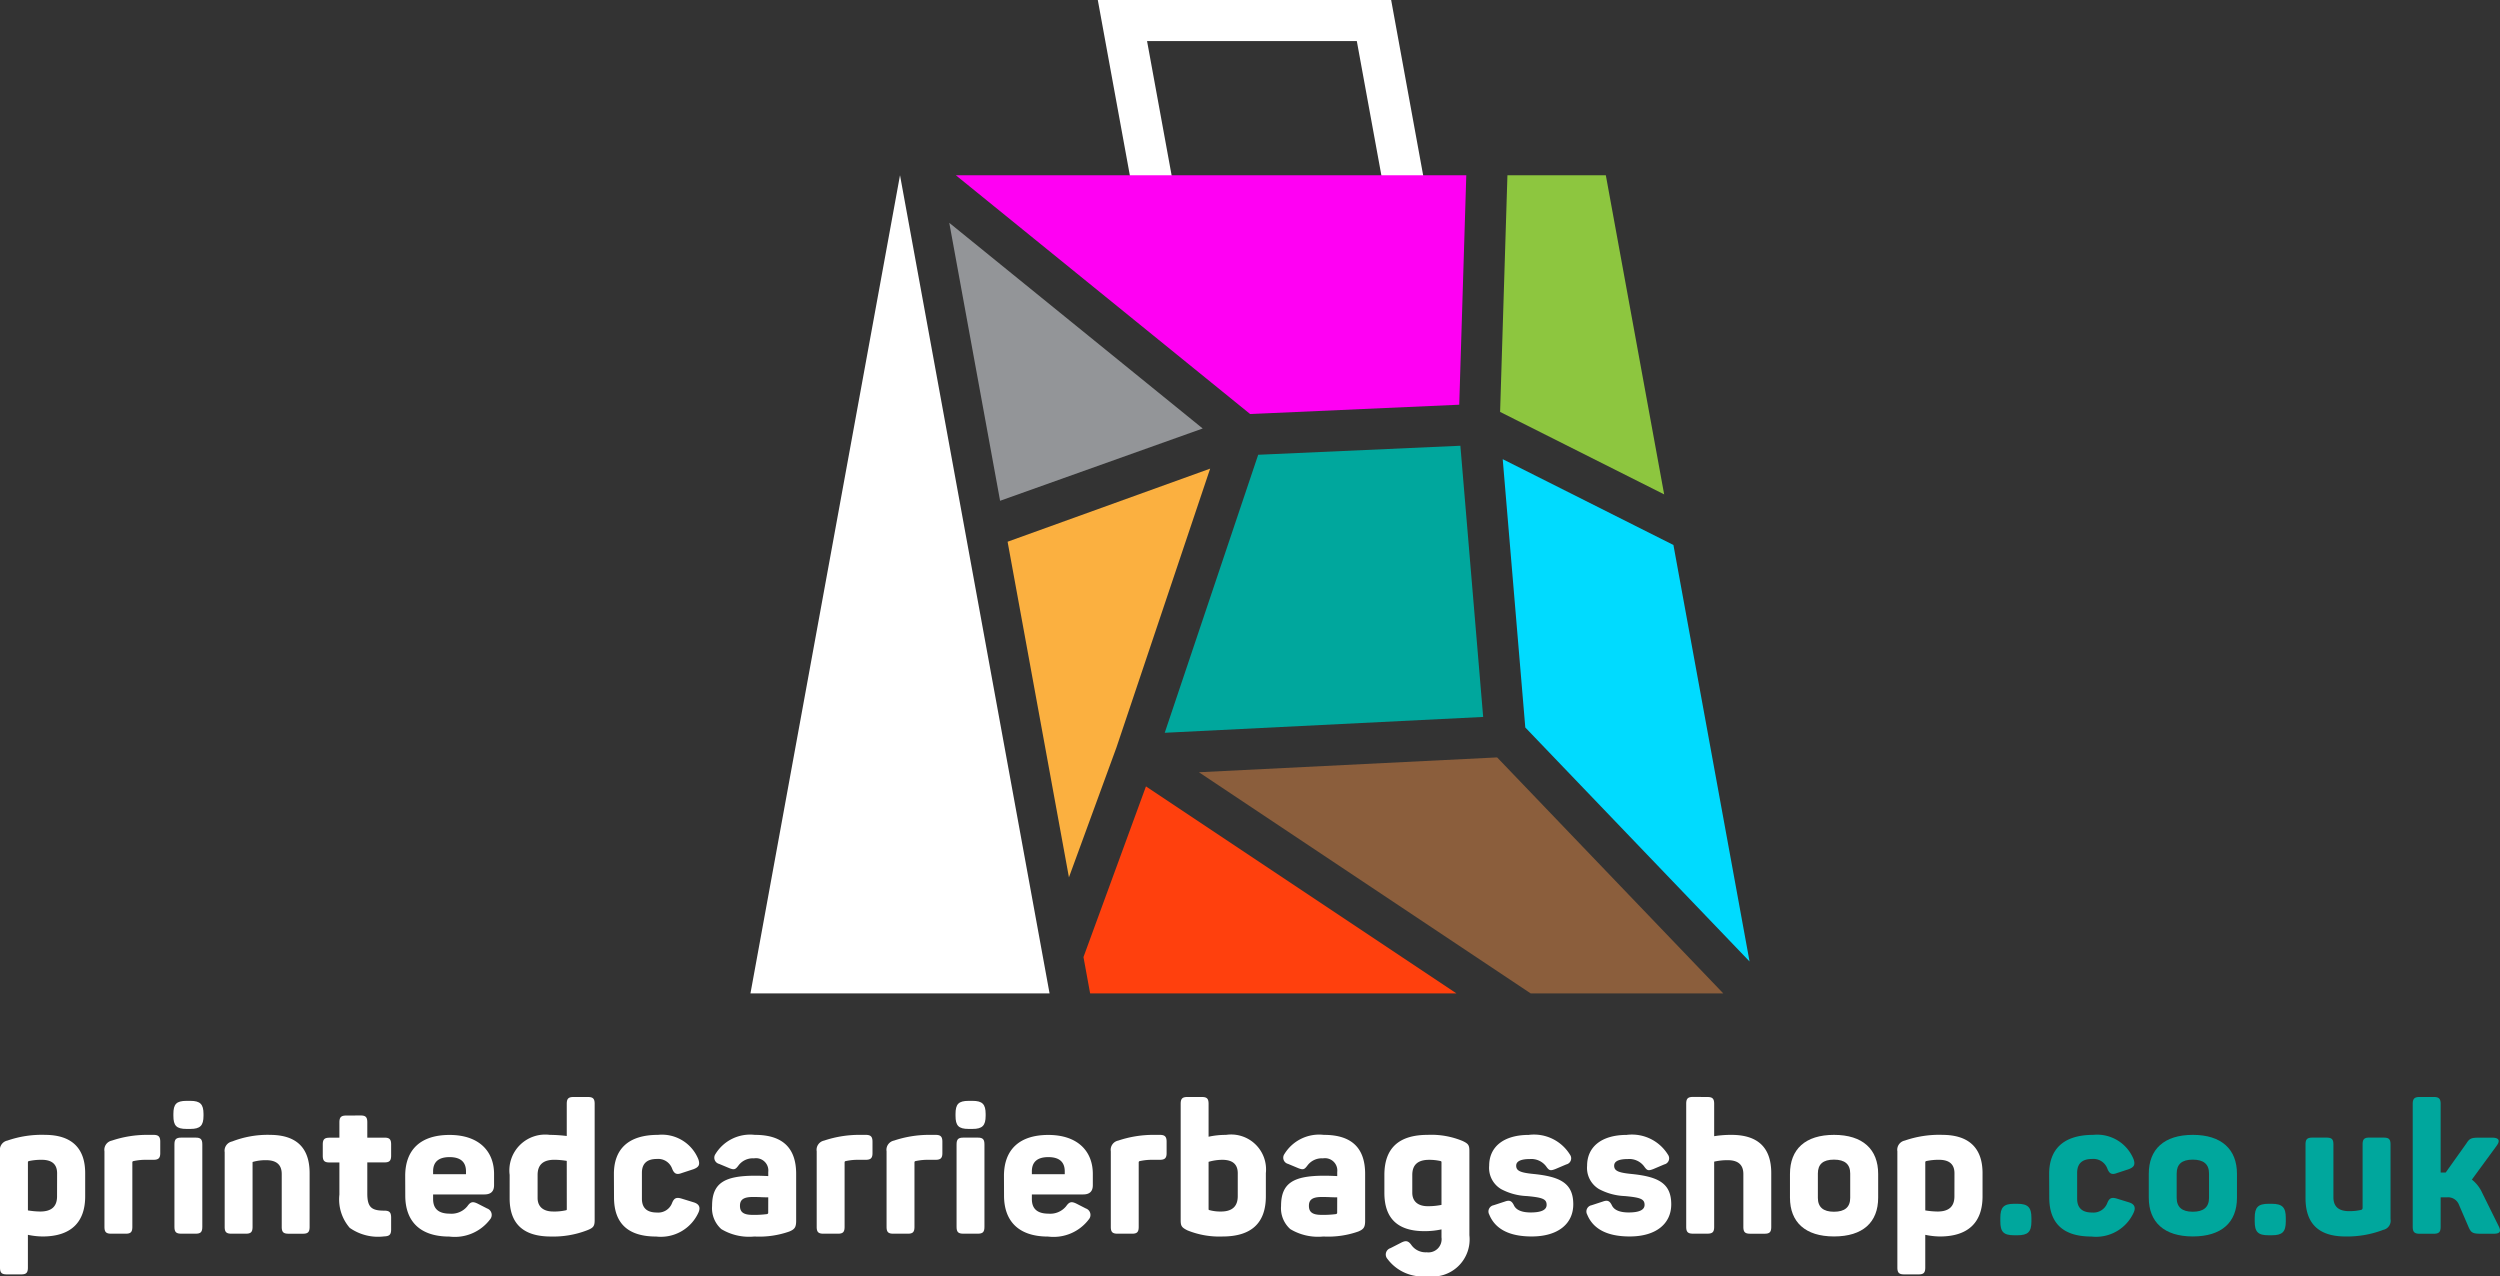 <svg xmlns="http://www.w3.org/2000/svg" width="141.935" height="72.456" viewBox="0 0 141.935 72.456">
  <rect x="0" y="0" width="141.935" height="72.456" fill="#333333" stroke="none"/>
  <g id="Group_1" data-name="Group 1" transform="translate(0 0)">
    <path id="Path_222" data-name="Path 222" d="M570.494,0l2.567,14.043h2.372L573.291,2.333H585.2l2.142,11.711h2.371L587.149,0Z" transform="translate(-508.168 0)" fill="#fff"/>
    <path id="Path_223" data-name="Path 223" d="M398.483,91.071l-8.491,46.452h16.982Z" transform="translate(-347.386 -81.122)" fill="#fff"/>
    <path id="Path_224" data-name="Path 224" d="M513.457,104.627l11.872-.529.4-13.027h-28.98Z" transform="translate(-442.482 -81.121)" fill="#ff00f3"/>
    <path id="Path_225" data-name="Path 225" d="M779.573,104.507l9.314,4.682-3.312-18.119h-5.586Z" transform="translate(-694.406 -81.121)" fill="#8dc63f"/>
    <path id="Path_226" data-name="Path 226" d="M529.789,259.372l5.32-15.832-11.5,4.15,3.483,19.054Z" transform="translate(-466.404 -216.934)" fill="#fbb040"/>
    <path id="Path_227" data-name="Path 227" d="M507.7,127.482l-14.388-11.676,2.885,15.78Z" transform="translate(-439.418 -103.155)" fill="#939598"/>
    <path id="Path_228" data-name="Path 228" d="M780.926,238.619l1.282,15.233,12.732,13.285-4.322-23.646Z" transform="translate(-695.611 -212.55)" fill="#00dbff"/>
    <path id="Path_229" data-name="Path 229" d="M566.608,408.662l-3.548,9.69.378,2.065h20.8Z" transform="translate(-501.547 -364.016)" fill="#ff400d"/>
    <path id="Path_230" data-name="Path 230" d="M622.062,231.645l-11.479.512-5.306,15.784,18.079-.9Z" transform="translate(-539.151 -206.338)" fill="#00a79d"/>
    <g id="Group_3675" data-name="Group 3675">
      <g id="Group_3768" data-name="Group 3768">
        <path id="Path_231" data-name="Path 231" d="M2.549,589.767c1.542,0,2.287.777,2.287,2.171v1.322c0,1.479-.818,2.276-2.423,2.276a4.274,4.274,0,0,1-.829-.094V597.3c0,.294-.094.388-.378.388H.388c-.294,0-.388-.094-.388-.388v-6.6a.534.534,0,0,1,.42-.609,5.944,5.944,0,0,1,2.129-.325m.693,2.182c0-.514-.294-.766-.881-.766a3.374,3.374,0,0,0-.724.073.069.069,0,0,0-.052.073v2.728a4.588,4.588,0,0,0,.7.063c.64,0,.954-.284.954-.86Z" transform="translate(0 -525.336)" fill="#fff"/>
        <path id="Path_232" data-name="Path 232" d="M57.057,589.767c.283,0,.388.094.388.388v.65c0,.283-.105.378-.388.378h-.388a3.19,3.19,0,0,0-.745.073.069.069,0,0,0-.063.073v3.661c0,.294-.094.388-.378.388h-.818c-.294,0-.388-.094-.388-.388V590.7a.534.534,0,0,1,.42-.608,6.261,6.261,0,0,1,2.014-.325Z" transform="translate(-48.347 -525.336)" fill="#fff"/>
        <path id="Path_233" data-name="Path 233" d="M91.07,572.1c.556,0,.745.189.745.744v.105c0,.556-.189.745-.745.745h-.22c-.577,0-.745-.189-.745-.745v-.105c0-.556.168-.744.745-.744Zm.3,2.087c.283,0,.377.094.377.388v4.678c0,.294-.094.388-.377.388h-.818c-.294,0-.388-.094-.388-.388v-4.678c0-.294.094-.388.388-.388Z" transform="translate(-80.261 -509.6)" fill="#fff"/>
        <path id="Path_234" data-name="Path 234" d="M119.282,589.767q2.265,0,2.266,2.171v3.053c0,.294-.094.388-.377.388h-.818c-.294,0-.388-.094-.388-.388v-3c0-.524-.294-.787-.891-.787a2.653,2.653,0,0,0-.734.094c-.021,0-.031.011-.031.042v3.65c0,.294-.094.388-.388.388h-.807c-.294,0-.388-.094-.388-.388v-4.238a.535.535,0,0,1,.42-.609,5.573,5.573,0,0,1,2.14-.377" transform="translate(-103.97 -525.336)" fill="#fff"/>
        <path id="Path_235" data-name="Path 235" d="M169.884,579.685c.283,0,.377.094.377.388v.87h.976c.283,0,.377.094.377.388v.63c0,.293-.094.388-.377.388h-.976v1.763c0,.787.241.976.965.976.293,0,.388.094.388.4v.661c0,.3-.094.388-.388.4a2.8,2.8,0,0,1-1.962-.483,2.464,2.464,0,0,1-.587-1.888v-1.825h-.556c-.294,0-.388-.094-.388-.388v-.63c0-.294.094-.388.388-.388h.556v-.87c0-.294.1-.388.388-.388Z" transform="translate(-149.408 -516.355)" fill="#fff"/>
        <path id="Path_236" data-name="Path 236" d="M210.576,592.1c0-1.51.892-2.329,2.517-2.329,1.668,0,2.528.923,2.528,2.214v.64c0,.346-.178.524-.546.524H212.16v.262c0,.557.315.829.944.829a1.16,1.16,0,0,0,1-.42c.179-.252.3-.294.609-.137l.514.263a.388.388,0,0,1,.167.619,2.507,2.507,0,0,1-2.307.976c-1.721,0-2.507-.913-2.507-2.328Zm3.451-.262c0-.535-.315-.808-.934-.808s-.933.273-.933.808V592h1.867Z" transform="translate(-187.571 -525.336)" fill="#fff"/>
        <path id="Path_237" data-name="Path 237" d="M264.854,574.513a2.035,2.035,0,0,1,2.277-2.277,8.571,8.571,0,0,1,.965.063v-1.825c0-.293.094-.388.388-.388h.808c.293,0,.388.094.388.388v6.6c0,.346-.074.44-.42.576a5.322,5.322,0,0,1-2.067.357c-1.563,0-2.34-.724-2.34-2.171Zm3.242-.8a4.522,4.522,0,0,0-.7-.063c-.64,0-.955.283-.955.86v1.311c0,.493.325.766.881.766a2.953,2.953,0,0,0,.745-.074.048.048,0,0,0,.031-.052Z" transform="translate(-235.919 -507.805)" fill="#fff"/>
        <path id="Path_238" data-name="Path 238" d="M319.038,591.992c0-1.416.818-2.224,2.5-2.224a2.23,2.23,0,0,1,2.3,1.4c.094.3.021.43-.273.546l-.671.22c-.3.116-.44.042-.556-.263a.84.84,0,0,0-.86-.535q-.85,0-.85.787v1.468q0,.787.85.786a.839.839,0,0,0,.86-.535c.116-.294.252-.346.556-.252l.682.21c.293.094.388.273.272.556a2.345,2.345,0,0,1-2.413,1.384c-1.594,0-2.391-.745-2.391-2.224Z" transform="translate(-284.184 -525.337)" fill="#fff"/>
        <path id="Path_239" data-name="Path 239" d="M372.483,589.767c1.563,0,2.34.734,2.34,2.214v2.664c0,.367-.084.483-.388.609a5.143,5.143,0,0,1-1.983.283,3.051,3.051,0,0,1-1.878-.42,1.589,1.589,0,0,1-.524-1.311c0-1.29.682-1.72,2.444-1.72.273,0,.525.01.745.021v-.231a.7.7,0,0,0-.808-.776,1.015,1.015,0,0,0-.87.388c-.179.241-.241.284-.535.168l-.577-.241a.362.362,0,0,1-.21-.556,2.31,2.31,0,0,1,2.245-1.091m.755,3.546c-.063,0-.2,0-.41-.01s-.367-.01-.472-.01c-.556,0-.724.178-.724.5s.157.514.7.514a5.482,5.482,0,0,0,.829-.042c.053-.011.074-.042.074-.074Z" transform="translate(-329.622 -525.336)" fill="#fff"/>
        <path id="Path_240" data-name="Path 240" d="M427.2,589.767c.283,0,.388.094.388.388v.65c0,.283-.105.378-.388.378h-.388a3.19,3.19,0,0,0-.745.073.069.069,0,0,0-.063.073v3.661c0,.294-.094.388-.378.388h-.818c-.294,0-.388-.094-.388-.388V590.7a.534.534,0,0,1,.42-.608,6.261,6.261,0,0,1,2.014-.325Z" transform="translate(-378.053 -525.336)" fill="#fff"/>
        <path id="Path_241" data-name="Path 241" d="M463.51,589.767c.283,0,.388.094.388.388v.65c0,.283-.105.378-.388.378h-.388a3.19,3.19,0,0,0-.745.073.069.069,0,0,0-.063.073v3.661c0,.294-.094.388-.378.388h-.818c-.294,0-.388-.094-.388-.388V590.7a.534.534,0,0,1,.42-.608,6.261,6.261,0,0,1,2.014-.325Z" transform="translate(-410.396 -525.336)" fill="#fff"/>
        <path id="Path_242" data-name="Path 242" d="M497.53,572.1c.556,0,.745.189.745.744v.105c0,.556-.189.745-.745.745h-.22c-.577,0-.745-.189-.745-.745v-.105c0-.556.168-.744.745-.744Zm.3,2.087c.283,0,.377.094.377.388v4.678c0,.294-.094.388-.377.388h-.818c-.294,0-.388-.094-.388-.388v-4.678c0-.294.094-.388.388-.388Z" transform="translate(-442.316 -509.6)" fill="#fff"/>
        <path id="Path_243" data-name="Path 243" d="M521.736,592.1c0-1.51.892-2.329,2.517-2.329,1.668,0,2.528.923,2.528,2.214v.64c0,.346-.178.524-.546.524H523.32v.262c0,.557.314.829.944.829a1.16,1.16,0,0,0,1-.42c.179-.252.3-.294.609-.137l.514.263a.388.388,0,0,1,.167.619,2.507,2.507,0,0,1-2.307.976c-1.721,0-2.507-.913-2.507-2.328Zm3.451-.262c0-.535-.315-.808-.934-.808s-.933.273-.933.808V592h1.867Z" transform="translate(-464.737 -525.336)" fill="#fff"/>
        <path id="Path_244" data-name="Path 244" d="M580.039,589.767c.283,0,.388.094.388.388v.65c0,.283-.105.378-.388.378h-.388a3.189,3.189,0,0,0-.745.073.069.069,0,0,0-.063.073v3.661c0,.294-.094.388-.378.388h-.818c-.294,0-.388-.094-.388-.388V590.7a.534.534,0,0,1,.42-.608,6.26,6.26,0,0,1,2.014-.325Z" transform="translate(-514.194 -525.336)" fill="#fff"/>
        <path id="Path_245" data-name="Path 245" d="M614.782,570.086c.284,0,.378.094.378.388v1.868a4.466,4.466,0,0,1,.986-.105,1.983,1.983,0,0,1,2.266,2.171v1.311c0,1.521-.818,2.287-2.465,2.287a4.806,4.806,0,0,1-1.983-.346c-.336-.168-.388-.251-.388-.587v-6.6c0-.293.094-.388.388-.388Zm2.035,4.332c0-.514-.294-.766-.881-.766a2.848,2.848,0,0,0-.776.115v2.685a.048.048,0,0,0,.031.052,2.369,2.369,0,0,0,.671.084c.64,0,.954-.294.954-.871Z" transform="translate(-546.544 -507.805)" fill="#fff"/>
        <path id="Path_246" data-name="Path 246" d="M668.171,589.767c1.563,0,2.339.734,2.339,2.214v2.664c0,.367-.084.483-.388.609a5.143,5.143,0,0,1-1.983.283,3.052,3.052,0,0,1-1.878-.42,1.588,1.588,0,0,1-.524-1.311c0-1.29.682-1.72,2.444-1.72.273,0,.525.01.745.021v-.231a.7.7,0,0,0-.808-.776,1.015,1.015,0,0,0-.87.388c-.179.241-.241.284-.536.168l-.577-.241a.362.362,0,0,1-.21-.556,2.31,2.31,0,0,1,2.245-1.091m.755,3.546c-.063,0-.2,0-.41-.01s-.367-.01-.472-.01c-.556,0-.724.178-.724.5s.157.514.7.514a5.483,5.483,0,0,0,.829-.042c.053-.011.074-.042.074-.074Z" transform="translate(-593.006 -525.336)" fill="#fff"/>
        <path id="Path_247" data-name="Path 247" d="M719.432,592.044c0-1.521.818-2.277,2.455-2.277a4.613,4.613,0,0,1,1.983.346c.336.158.388.241.388.588v4.762a2.108,2.108,0,0,1-2.392,2.329,2.481,2.481,0,0,1-2.255-.976.379.379,0,0,1,.168-.619l.587-.3c.294-.157.43-.115.608.136a.988.988,0,0,0,.86.4.748.748,0,0,0,.84-.849v-.451a4.433,4.433,0,0,1-.976.1q-2.266,0-2.266-2.172Zm2.539-.86c-.64,0-.955.283-.955.86v1.007c0,.493.325.766.881.766a3.876,3.876,0,0,0,.777-.074V591.32a.058.058,0,0,0-.042-.063,2.824,2.824,0,0,0-.66-.073" transform="translate(-640.835 -525.336)" fill="#fff"/>
        <path id="Path_248" data-name="Path 248" d="M775.855,589.767a2.4,2.4,0,0,1,2.329,1.122.354.354,0,0,1-.21.556l-.619.263c-.3.115-.357.083-.535-.168a1.051,1.051,0,0,0-.913-.4c-.514,0-.776.126-.776.377,0,.3.252.4,1.017.473,1.521.157,2.224.546,2.224,1.72,0,1.1-.86,1.825-2.36,1.825-1.27,0-2.078-.42-2.413-1.249a.36.36,0,0,1,.252-.524l.64-.21c.262-.094.388-.042.514.22s.44.4.954.4c.6,0,.9-.146.9-.43,0-.336-.241-.419-1.112-.5a3.376,3.376,0,0,1-1.479-.4,1.4,1.4,0,0,1-.671-1.322c0-1.059.8-1.751,2.256-1.751" transform="translate(-689.051 -525.336)" fill="#fff"/>
        <path id="Path_249" data-name="Path 249" d="M826.772,589.767a2.4,2.4,0,0,1,2.329,1.122.354.354,0,0,1-.21.556l-.619.263c-.3.115-.357.083-.535-.168a1.051,1.051,0,0,0-.913-.4c-.514,0-.776.126-.776.377,0,.3.252.4,1.017.473,1.521.157,2.224.546,2.224,1.72,0,1.1-.86,1.825-2.36,1.825-1.27,0-2.078-.42-2.414-1.249a.36.36,0,0,1,.252-.524l.64-.21c.262-.094.388-.042.514.22s.44.4.954.4c.6,0,.9-.146.9-.43,0-.336-.241-.419-1.112-.5a3.376,3.376,0,0,1-1.48-.4,1.4,1.4,0,0,1-.671-1.322c0-1.059.8-1.751,2.255-1.751" transform="translate(-734.406 -525.336)" fill="#fff"/>
        <path id="Path_250" data-name="Path 250" d="M877.511,570.086c.293,0,.388.094.388.388v1.836l.147-.021a6.081,6.081,0,0,1,.828-.053q2.266,0,2.266,2.171v3.053c0,.294-.094.388-.378.388h-.818c-.293,0-.388-.094-.388-.388v-3c0-.524-.294-.787-.891-.787a3.387,3.387,0,0,0-.724.074l-.042.01v3.7c0,.294-.094.388-.388.388H876.7c-.293,0-.388-.094-.388-.388v-6.987c0-.293.094-.388.388-.388Z" transform="translate(-780.579 -507.805)" fill="#fff"/>
        <path id="Path_251" data-name="Path 251" d="M930.21,591.982c0-1.4.871-2.214,2.5-2.214s2.507.818,2.507,2.214v1.353c0,1.4-.871,2.2-2.507,2.2s-2.5-.818-2.5-2.2Zm3.42-.021c0-.524-.3-.787-.923-.787s-.913.263-.913.787v1.384q0,.788.913.787c.619,0,.923-.262.923-.787Z" transform="translate(-828.586 -525.337)" fill="#fff"/>
        <path id="Path_252" data-name="Path 252" d="M988.571,589.767c1.543,0,2.287.777,2.287,2.171v1.322c0,1.479-.818,2.276-2.423,2.276a4.276,4.276,0,0,1-.829-.094V597.3c0,.294-.094.388-.378.388h-.818c-.294,0-.388-.094-.388-.388v-6.6a.534.534,0,0,1,.42-.609,5.945,5.945,0,0,1,2.129-.325m.693,2.182c0-.514-.294-.766-.881-.766a3.373,3.373,0,0,0-.724.073.069.069,0,0,0-.052.073v2.728a4.589,4.589,0,0,0,.7.063c.64,0,.954-.284.954-.86Z" transform="translate(-878.301 -525.336)" fill="#fff"/>
        <path id="Path_253" data-name="Path 253" d="M1040.494,625.582c.6,0,.8.2.8.8v.2c0,.6-.2.787-.8.787h-.178c-.6,0-.787-.189-.787-.787v-.2c0-.6.189-.8.787-.8Z" transform="translate(-925.962 -557.238)" fill="#00a79d"/>
        <path id="Path_254" data-name="Path 254" d="M1064.894,591.992c0-1.416.818-2.224,2.5-2.224a2.23,2.23,0,0,1,2.3,1.4c.094.3.021.43-.273.546l-.671.22c-.3.116-.44.042-.556-.263a.84.84,0,0,0-.86-.535q-.85,0-.85.787v1.468q0,.787.85.786a.839.839,0,0,0,.86-.535c.116-.294.252-.346.556-.252l.682.21c.293.094.388.273.272.556a2.345,2.345,0,0,1-2.413,1.384c-1.594,0-2.391-.745-2.391-2.224Z" transform="translate(-948.556 -525.337)" fill="#00a79d"/>
        <path id="Path_255" data-name="Path 255" d="M1116.674,591.982c0-1.4.871-2.214,2.5-2.214s2.507.818,2.507,2.214v1.353c0,1.4-.871,2.2-2.507,2.2s-2.5-.818-2.5-2.2Zm3.42-.021c0-.524-.3-.787-.923-.787s-.913.263-.913.787v1.384q0,.788.913.787c.619,0,.923-.262.923-.787Z" transform="translate(-994.679 -525.337)" fill="#00a79d"/>
        <path id="Path_256" data-name="Path 256" d="M1172.687,625.582c.6,0,.8.2.8.8v.2c0,.6-.2.787-.8.787h-.178c-.6,0-.787-.189-.787-.787v-.2c0-.6.189-.8.787-.8Z" transform="translate(-1043.713 -557.238)" fill="#00a79d"/>
        <path id="Path_257" data-name="Path 257" d="M1202.586,591.206c.283,0,.377.094.377.388v4.238a.527.527,0,0,1-.409.608,5.71,5.71,0,0,1-2.151.377q-2.265,0-2.266-2.171v-3.053c0-.294.094-.388.388-.388h.807c.294,0,.388.094.388.388v3c0,.524.293.787.891.787a3.017,3.017,0,0,0,.693-.073.114.114,0,0,0,.073-.116v-3.6c0-.294.094-.388.388-.388Z" transform="translate(-1067.243 -526.618)" fill="#00a79d"/>
        <path id="Path_258" data-name="Path 258" d="M1258.718,577.376c.178.336.115.472-.263.472h-.724c-.45,0-.556-.053-.692-.357l-.556-1.29a.66.66,0,0,0-.671-.42h-.367v1.668c0,.3-.094.4-.4.4h-.786c-.3,0-.4-.094-.4-.4v-6.965c0-.3.094-.4.4-.4h.786c.3,0,.4.094.4.4v3.891h.284l1.186-1.667c.177-.284.293-.315.745-.315h.7c.388,0,.483.157.263.461l-1.406,1.92a1.994,1.994,0,0,1,.587.755Z" transform="translate(-1116.879 -507.804)" fill="#00a79d"/>
        <path id="Path_259" data-name="Path 259" d="M652.8,407.008l-12.841-13.4-16.93.842,18.837,12.558Z" transform="translate(-554.961 -350.607)" fill="#8b5e3c"/>
      </g>
    </g>
  </g>
</svg>

